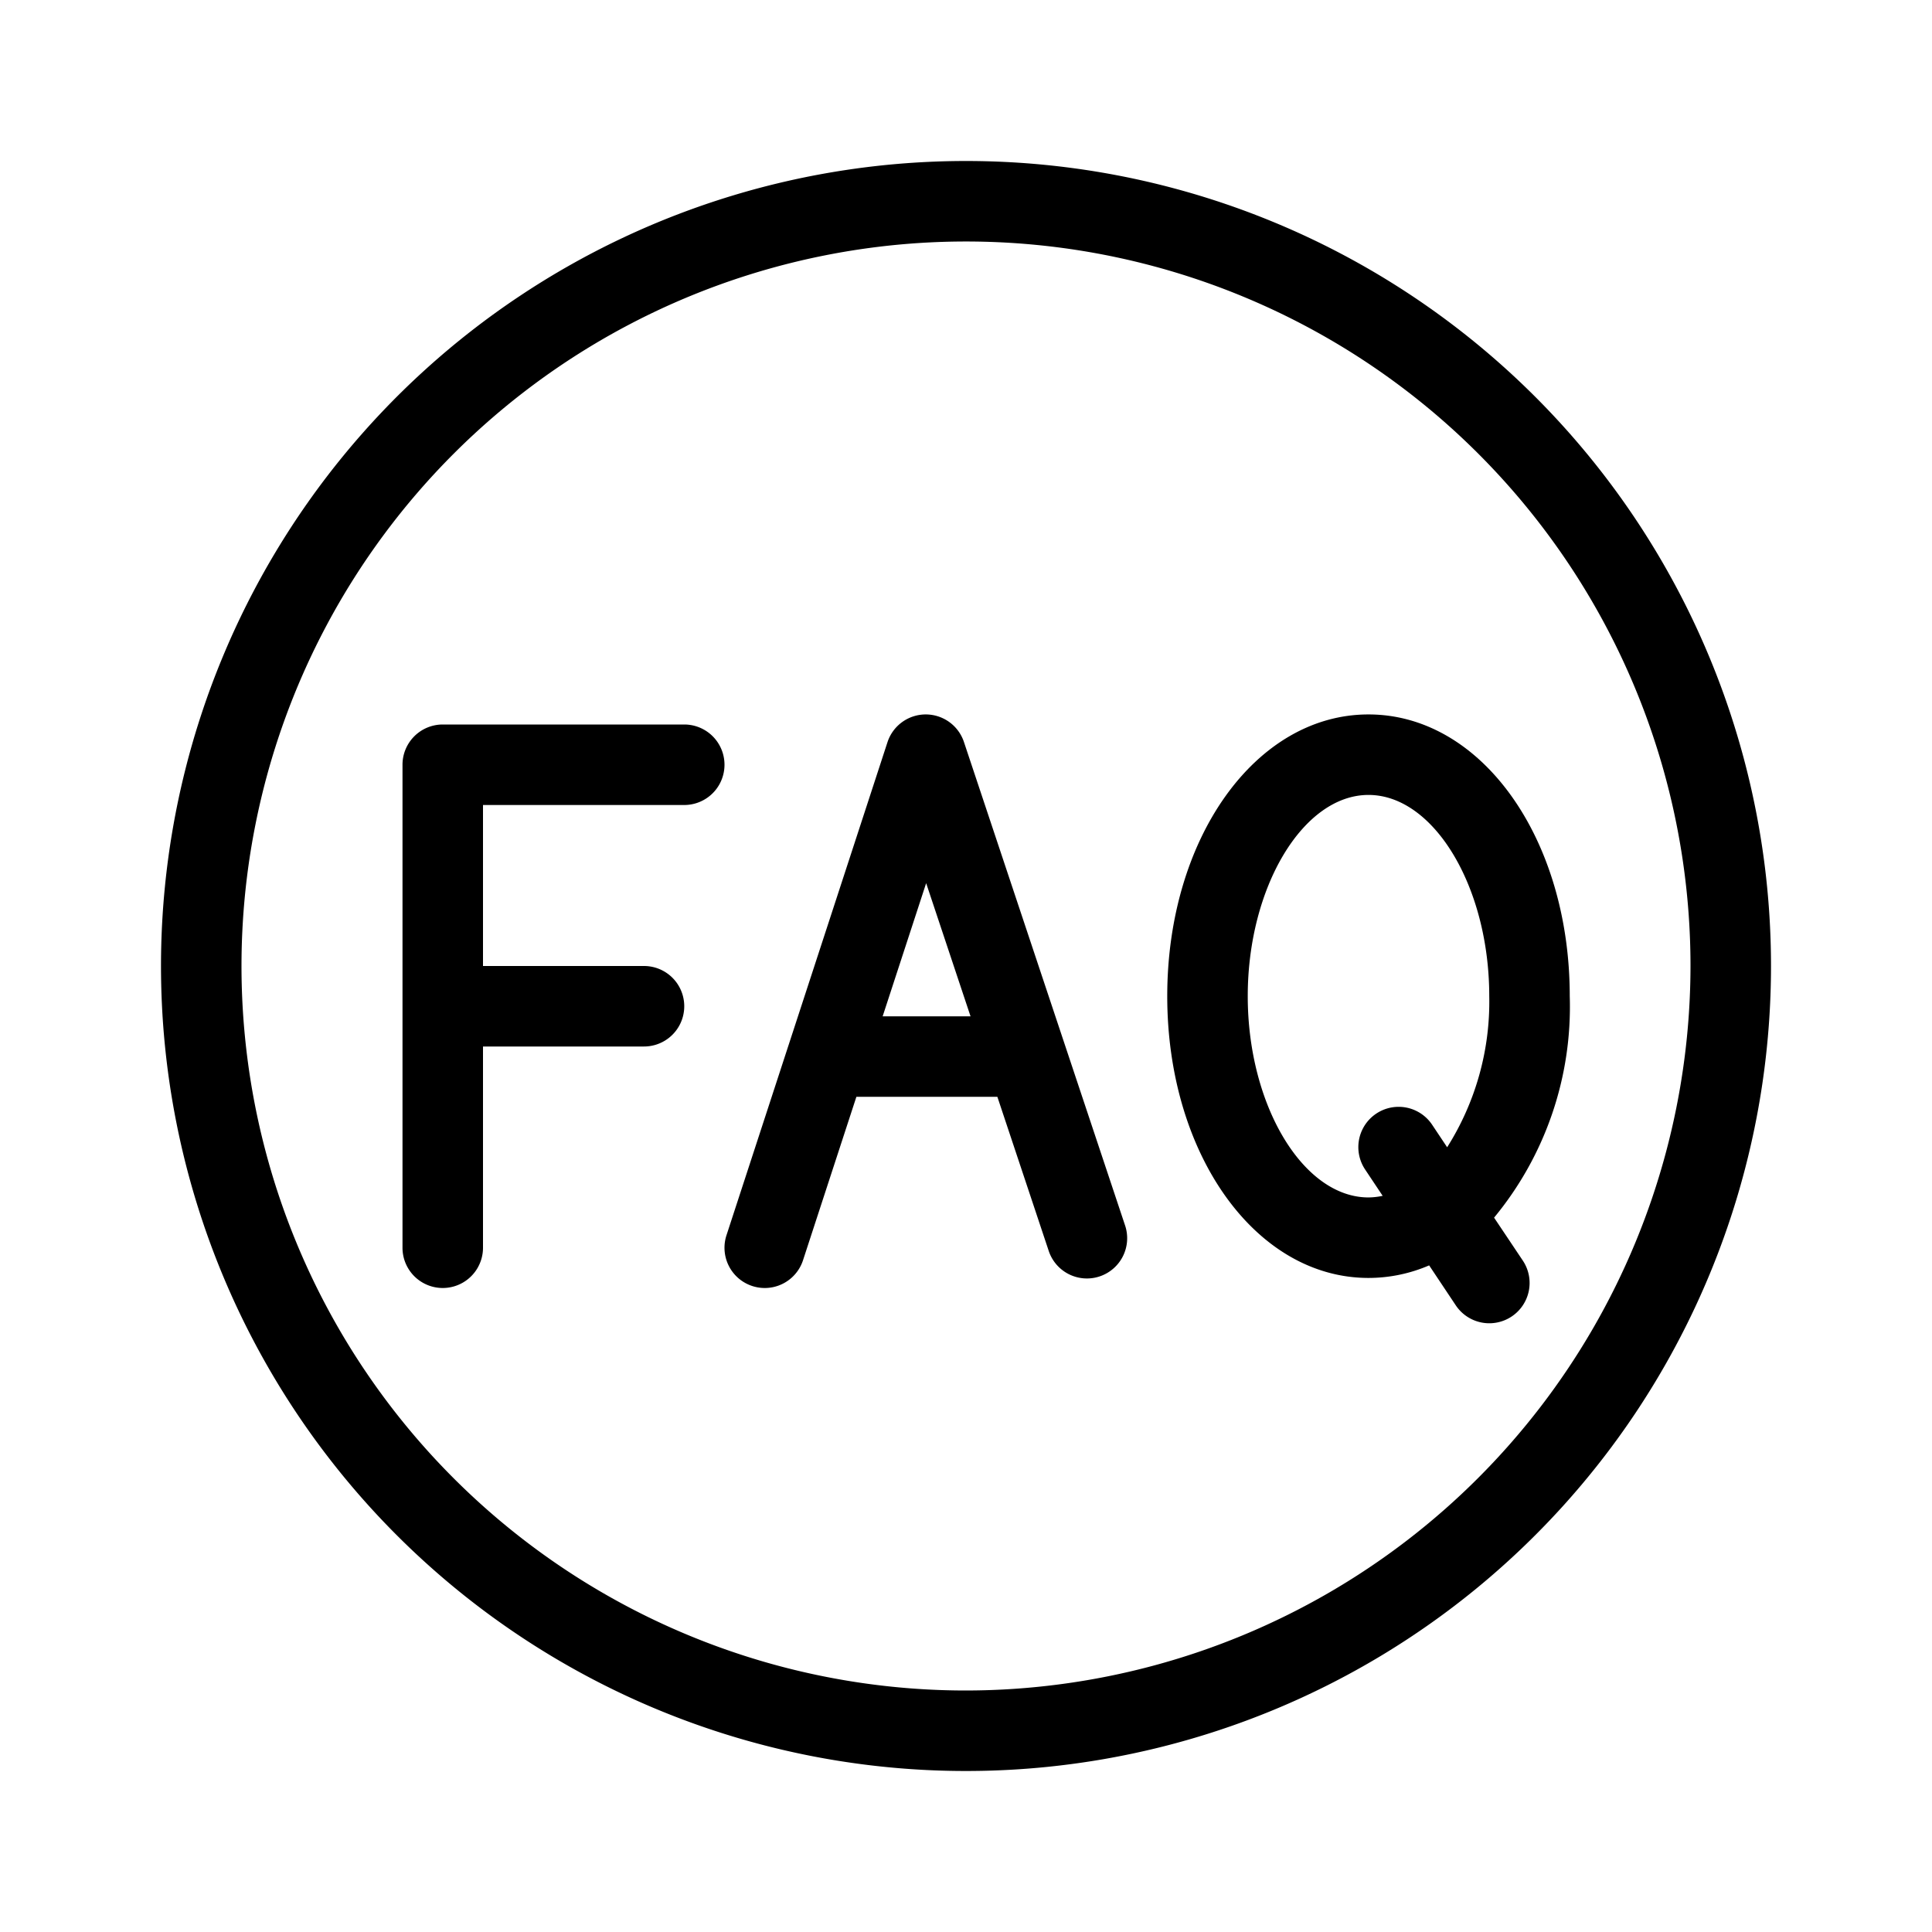 <svg xmlns="http://www.w3.org/2000/svg" width="72" height="72" viewBox="0 0 72 72"><g id="Icons"><path d="M36,6A30,30,0,1,0,66,36,30,30,0,0,0,36,6Zm0,57A27,27,0,1,1,63,36,27.03,27.03,0,0,1,36,63Z"/><path d="M25.5,27h-9A1.5,1.5,0,0,0,15,28.5v18a1.5,1.5,0,0,0,3,0V39h6a1.5,1.5,0,0,0,0-3H18V30h7.5a1.5,1.5,0,0,0,0-3Z"/><path d="M35.923,27.651A1.5,1.5,0,0,0,34.5,26.625h-.005a1.5,1.5,0,0,0-1.421,1.034l-6,18.375a1.5,1.5,0,0,0,2.852.932l1.989-6.091h5.254L39.077,46.6a1.5,1.5,0,1,0,2.846-.948ZM32.894,37.875l1.621-4.962,1.654,4.962Z"/><path d="M55.68,45.378a12.343,12.343,0,0,0,2.82-8.253c0-5.888-3.294-10.5-7.5-10.5s-7.5,4.612-7.5,10.5,3.294,10.5,7.5,10.5a5.711,5.711,0,0,0,2.26-.468l.992,1.488a1.5,1.5,0,1,0,2.5-1.665ZM51,44.625c-2.439,0-4.5-3.435-4.5-7.5s2.061-7.5,4.5-7.5,4.5,3.435,4.5,7.5a10.146,10.146,0,0,1-1.569,5.63l-.558-.837a1.5,1.5,0,1,0-2.5,1.664l.655.983A2.636,2.636,0,0,1,51,44.625Z"/></g></svg>